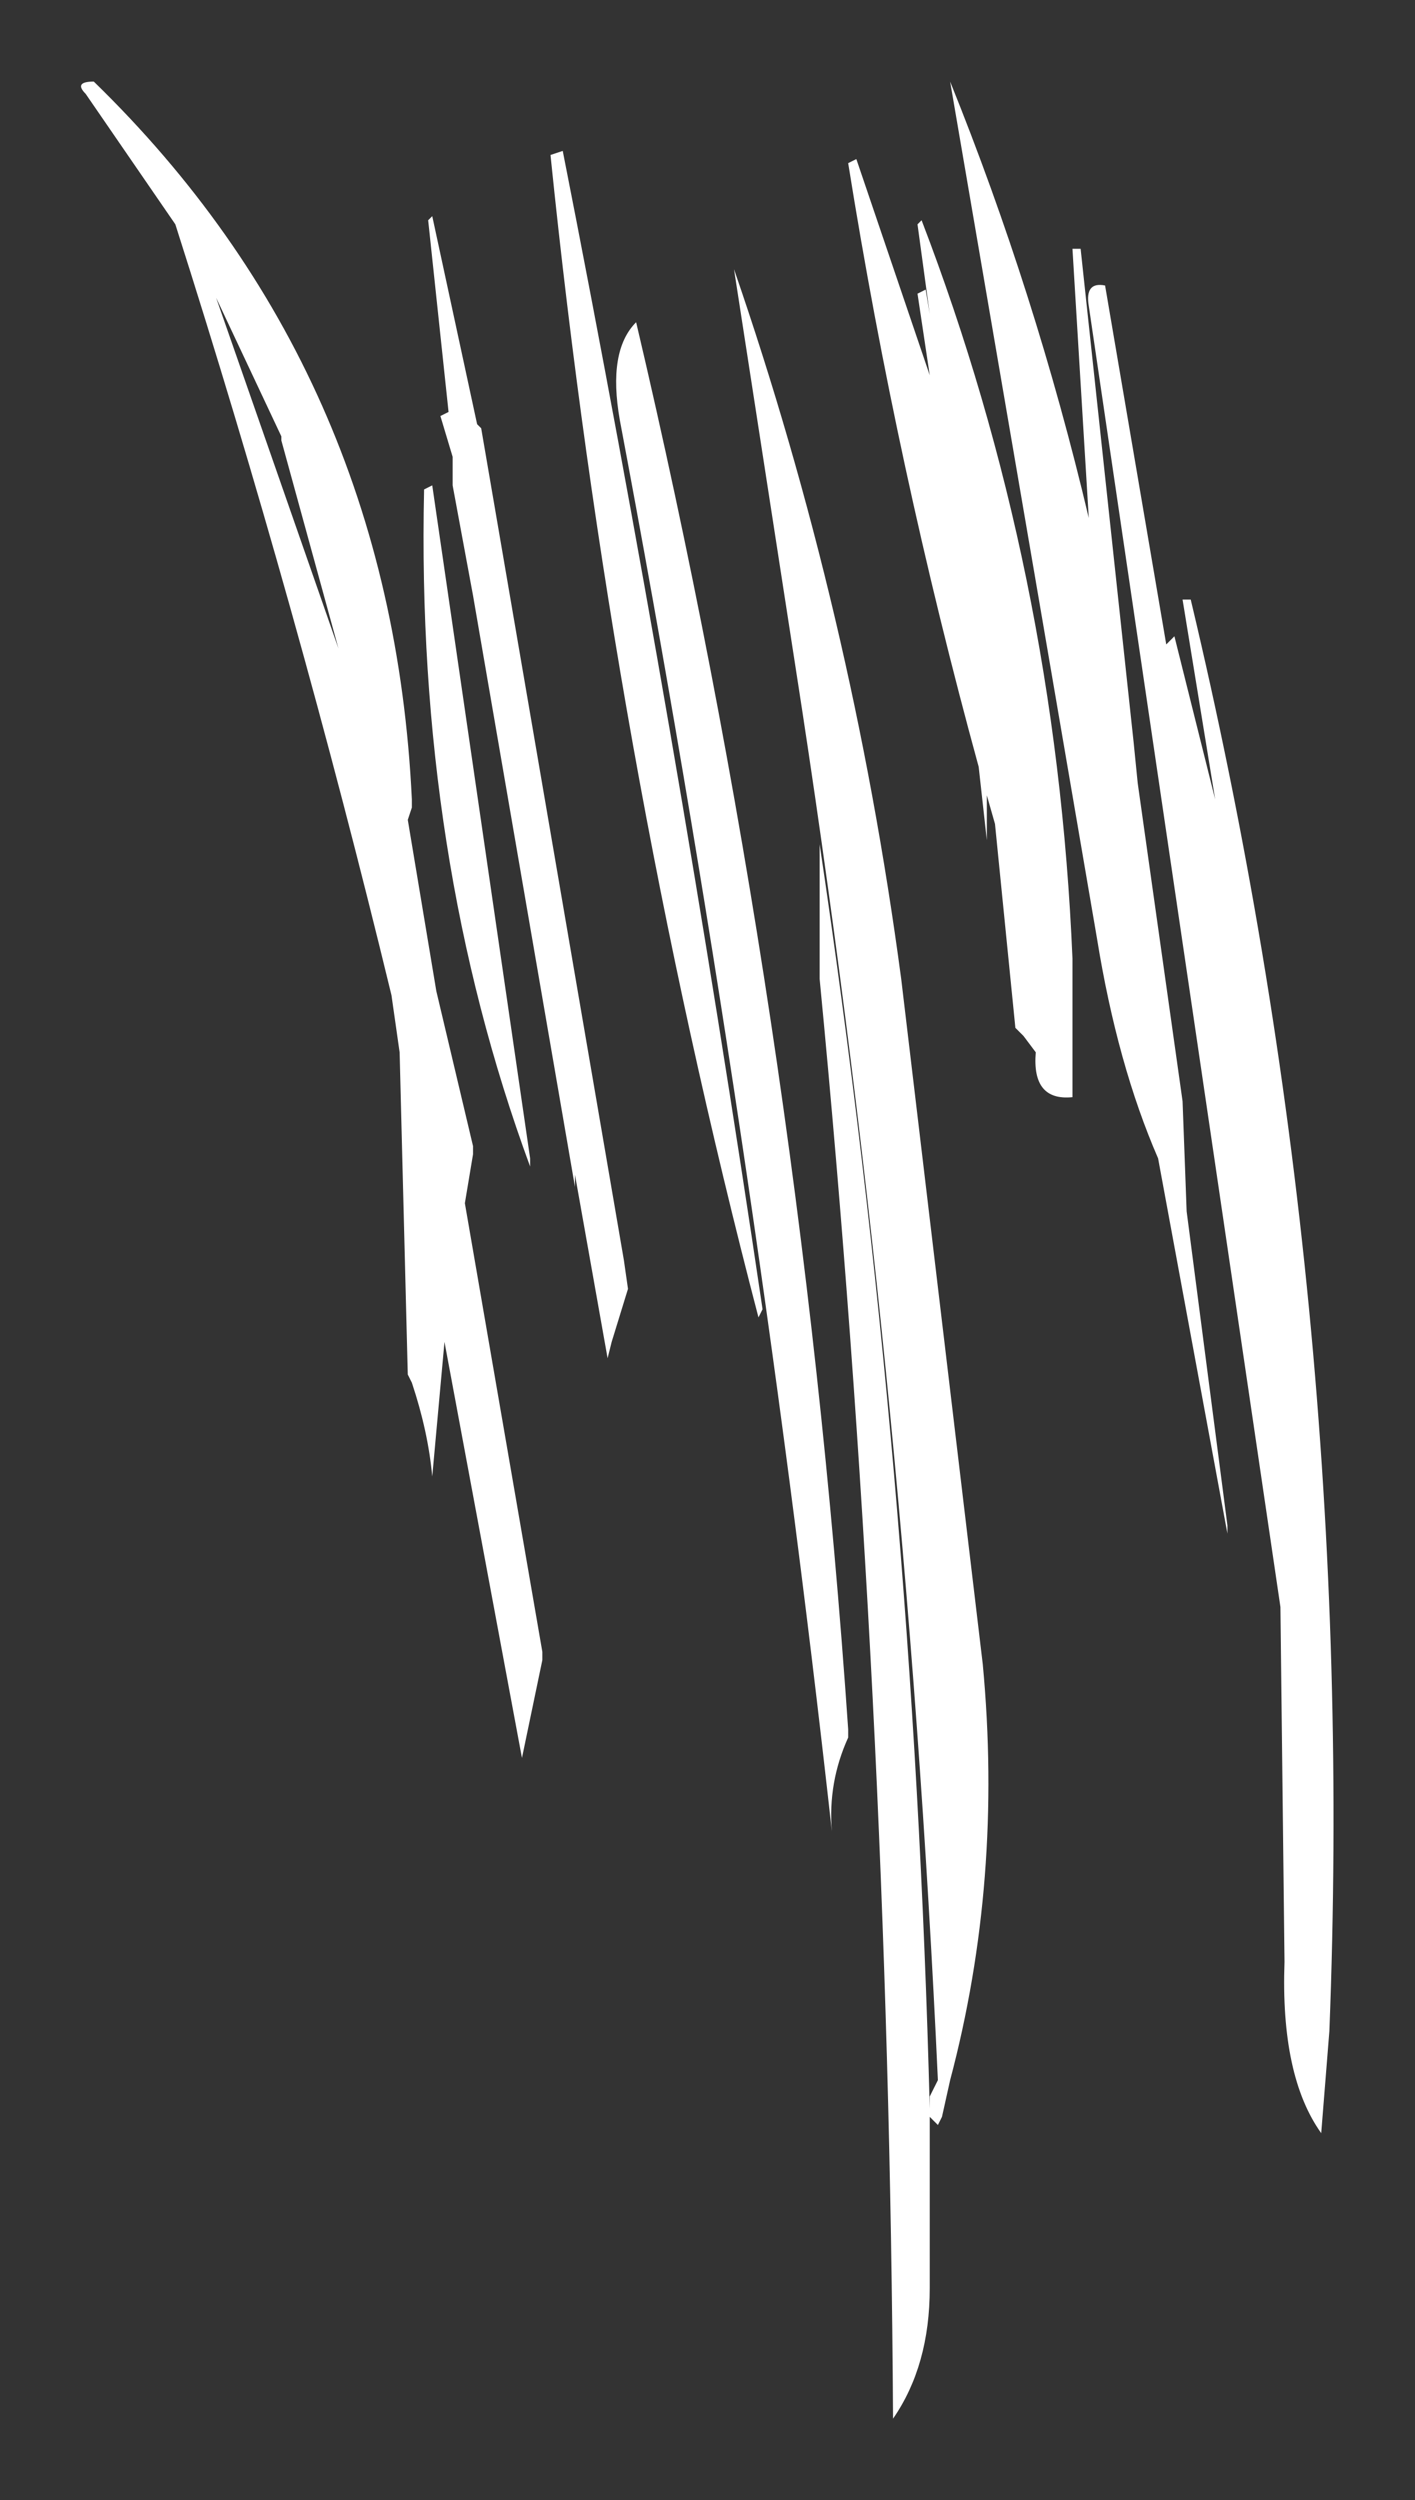<?xml version="1.0" encoding="UTF-8" standalone="no"?>
<svg xmlns:xlink="http://www.w3.org/1999/xlink" height="30.65px" width="17.35px" xmlns="http://www.w3.org/2000/svg">
  <rect width="100%" height="100%" fill="#333333" stroke="none"/>
  <g transform="matrix(1.0, 0.0, 0.0, 1.0, 8.35, 11.2)">
    <path d="M4.9 -8.15 L5.55 -2.1 5.6 -1.6 6.15 2.3 6.2 3.65 6.7 7.5 6.7 7.6 5.85 3.0 Q5.35 1.85 5.1 0.3 L3.3 -10.2 Q4.35 -7.6 5.0 -4.85 L4.8 -8.15 4.9 -8.15 M2.9 -8.45 L2.95 -8.5 Q4.6 -4.2 4.8 0.55 L4.8 0.6 4.8 2.15 4.8 2.25 Q4.3 2.3 4.35 1.7 L4.2 1.5 4.1 1.4 3.85 -1.1 3.75 -1.45 3.75 -0.95 3.75 -0.9 3.65 -1.8 Q2.65 -5.45 2.05 -9.2 L2.15 -9.25 3.05 -6.6 2.9 -7.6 3.0 -7.65 3.05 -7.35 2.9 -8.45 M6.15 -3.85 L6.25 -3.85 Q8.3 4.75 7.95 13.7 L7.85 14.95 Q7.35 14.25 7.4 12.85 L7.35 8.5 5.0 -7.45 Q4.95 -7.75 5.2 -7.7 L5.95 -3.3 6.05 -3.4 6.55 -1.4 6.15 -3.85 M0.65 -7.9 Q2.1 -3.7 2.7 0.8 L3.7 9.2 Q3.95 11.85 3.3 14.3 L3.2 14.75 3.15 14.85 3.05 14.75 3.05 16.85 Q3.05 17.8 2.6 18.45 2.55 9.6 1.7 0.8 L1.7 -0.85 Q2.85 6.85 3.05 14.65 L3.05 14.5 3.15 14.3 Q2.75 5.6 1.4 -3.05 L0.65 -7.9 M0.95 4.95 Q-0.85 -1.95 -1.6 -9.3 L-1.45 -9.35 Q-0.05 -2.25 1.0 4.85 L0.95 4.95 M1.85 11.25 Q0.9 2.7 -0.75 -6.05 -0.9 -6.9 -0.55 -7.25 1.45 1.25 2.05 10.0 L2.05 10.1 Q1.8 10.65 1.85 11.25 M-3.05 -8.55 L-2.5 -6.0 -2.45 -5.95 -0.7 4.25 -0.65 4.6 -0.85 5.25 -0.9 5.45 -1.3 3.2 -1.3 3.25 -1.3 3.35 -2.55 -3.9 -2.8 -5.25 -2.8 -5.6 -2.95 -6.1 -2.85 -6.15 -3.1 -8.5 -3.05 -8.55 M-7.2 -10.2 Q-3.55 -6.65 -3.3 -1.4 L-3.3 -1.3 -3.35 -1.15 -3.0 0.95 -2.55 2.85 -2.55 2.95 -2.65 3.55 -1.7 9.05 -1.7 9.15 -1.95 10.35 -2.9 5.25 -3.05 6.9 Q-3.1 6.35 -3.3 5.75 L-3.35 5.65 -3.45 1.7 -3.55 1.0 Q-4.7 -3.75 -6.2 -8.45 L-7.3 -10.05 Q-7.45 -10.2 -7.2 -10.2 M-3.05 -5.25 L-1.85 3.0 -1.85 3.1 Q-3.25 -0.7 -3.15 -5.2 L-3.05 -5.25 M-4.9 -5.8 L-4.9 -5.85 -5.7 -7.55 -4.2 -3.25 -4.9 -5.8" fill="#ffffff" fill-rule="evenodd" stroke="none"/>
  </g>
</svg>